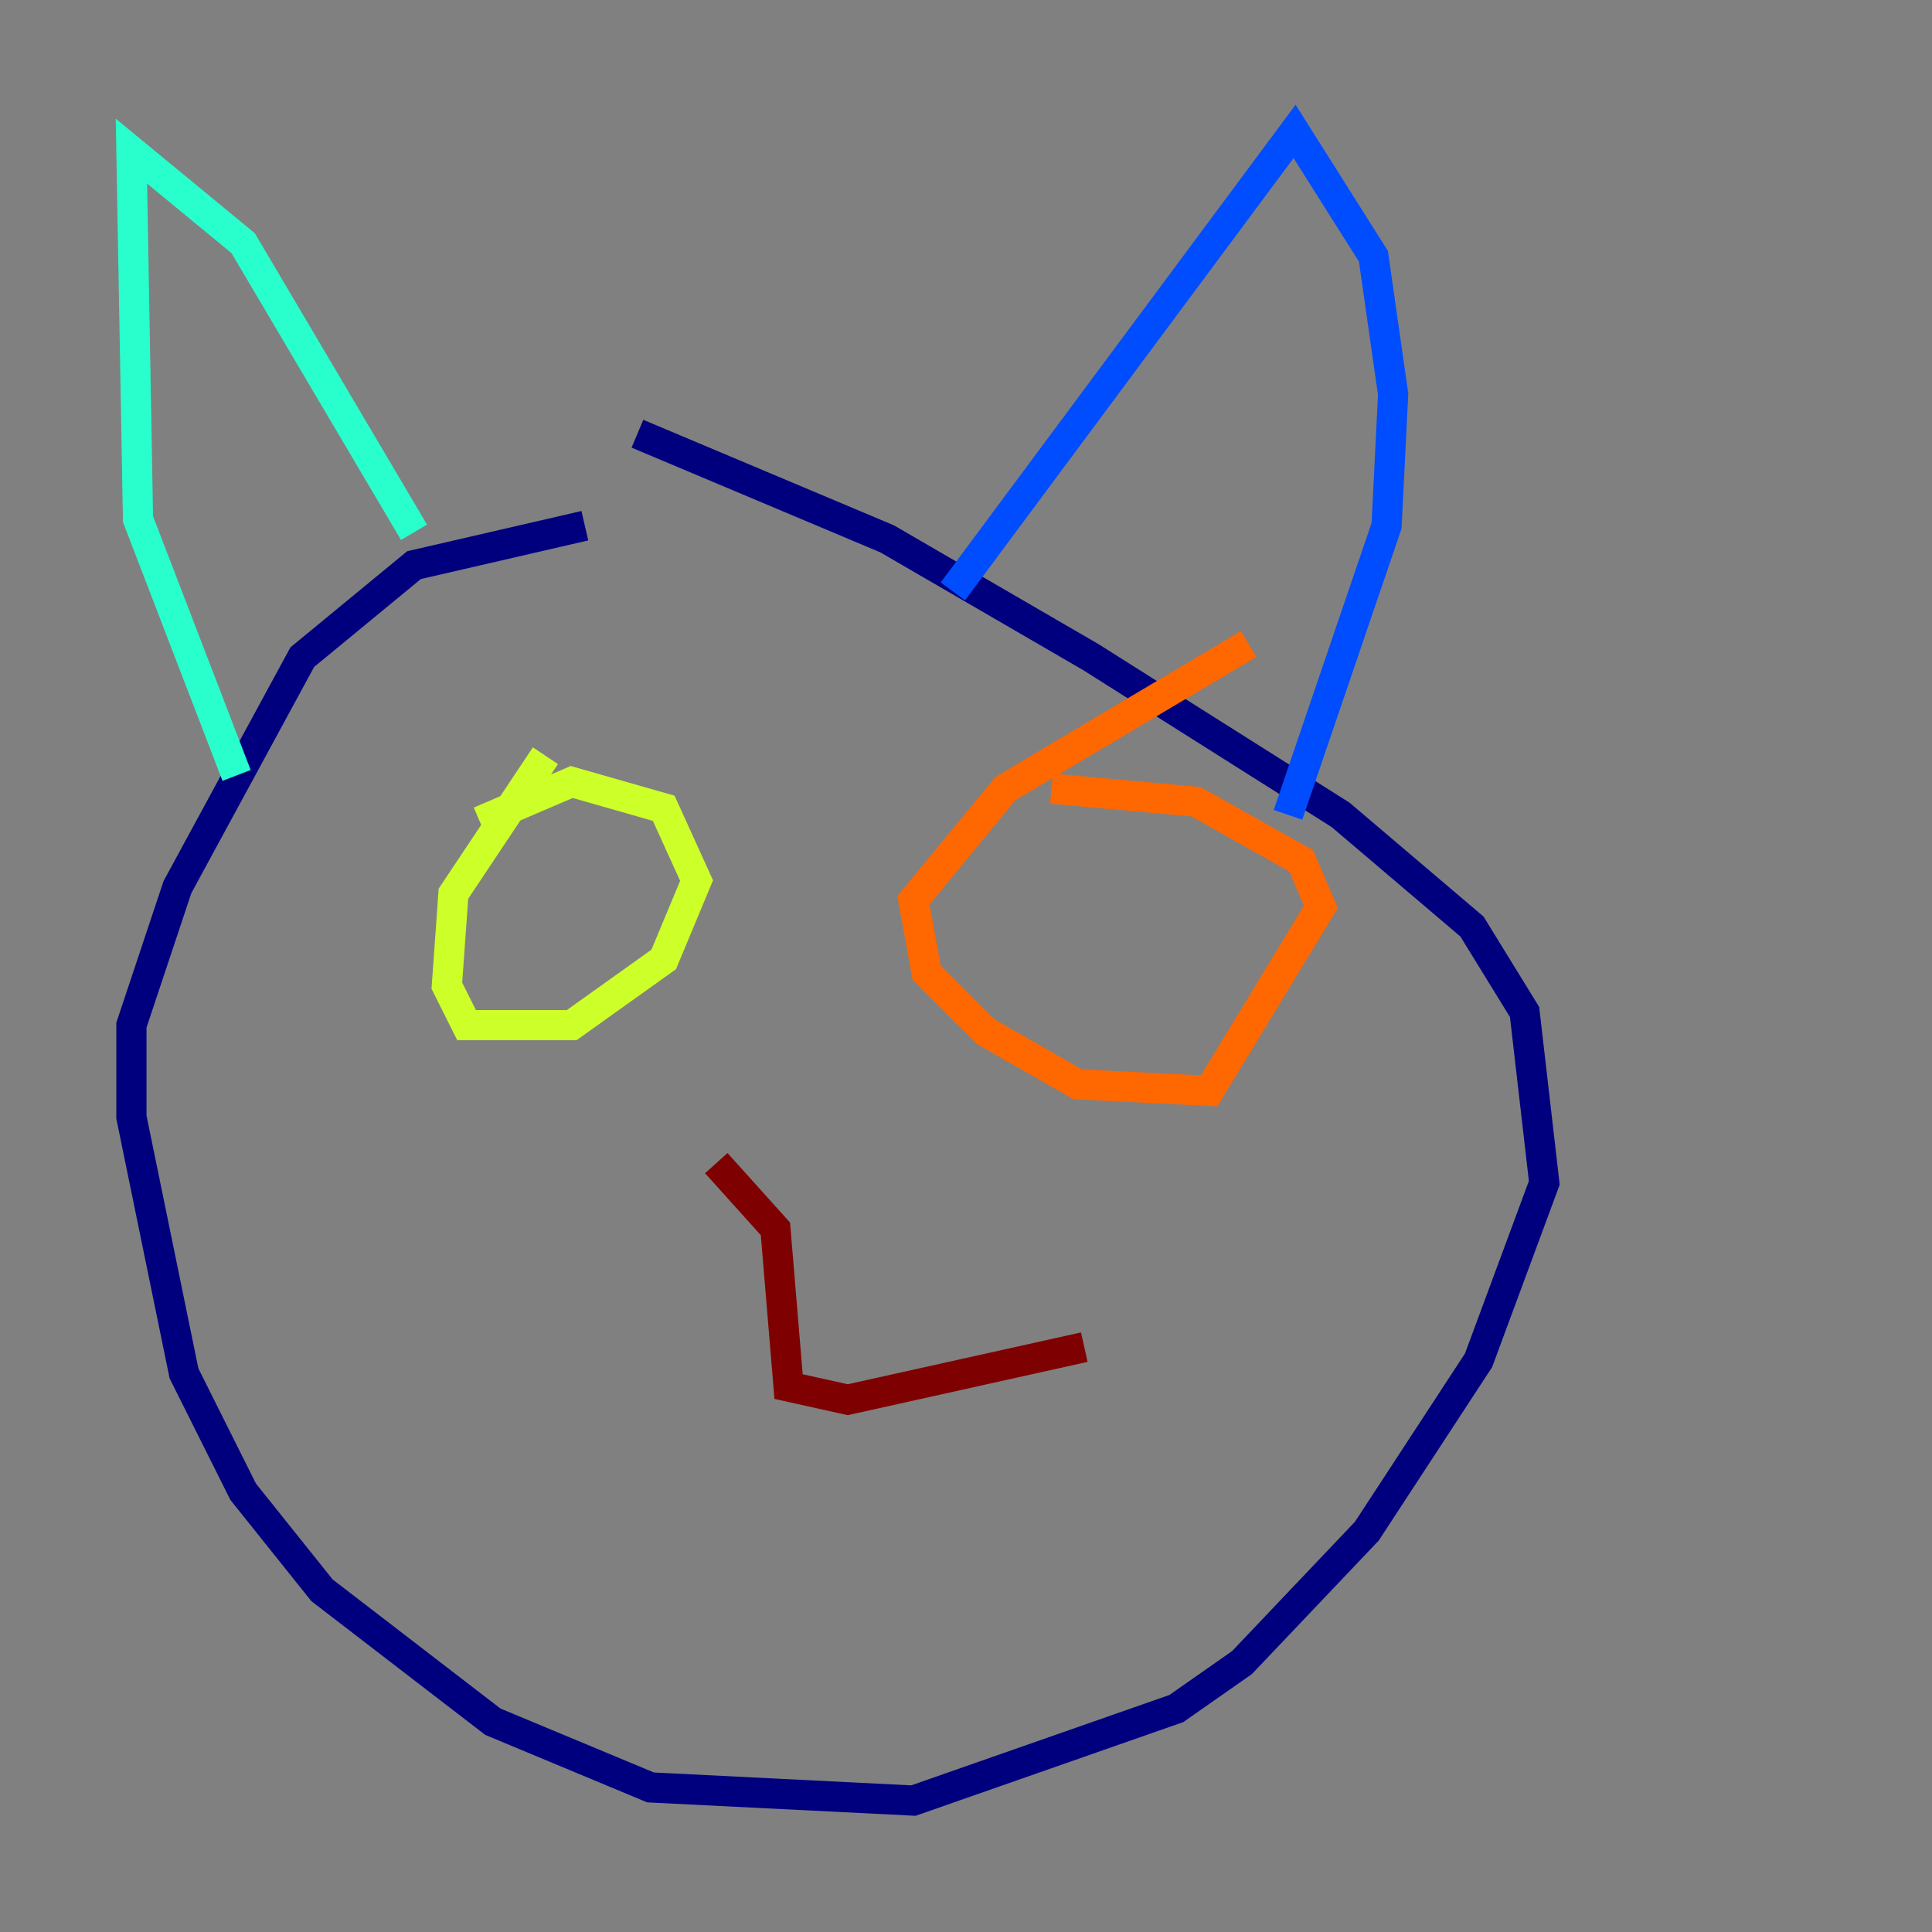 <?xml version="1.0" encoding="utf-8" ?>
<svg baseProfile="tiny" height="128" version="1.2" viewBox="0,0,128,128" width="128" xmlns="http://www.w3.org/2000/svg" xmlns:ev="http://www.w3.org/2001/xml-events" xmlns:xlink="http://www.w3.org/1999/xlink"><rect x="0" y="0" width="128" height="128" fill="#808080" stroke="none"/><defs /><polyline fill="none" points="42.231,28.735 58.776,35.701 72.272,43.537 88.816,53.986 97.524,61.388 101.007,67.048 102.313,78.367 97.959,90.122 90.558,101.442 82.286,110.15 77.932,113.197 60.517,119.293 43.102,118.422 32.653,114.068 21.333,105.361 16.109,98.83 12.191,90.993 8.707,74.014 8.707,67.918 11.755,58.776 20.027,43.537 27.429,37.442 38.748,34.83" stroke="#00007f" stroke-width="2" /><polyline fill="none" points="63.129,39.184 85.769,8.707 90.993,16.98 92.299,26.122 91.864,34.83 85.333,53.986" stroke="#004cff" stroke-width="2" /><polyline fill="none" points="27.429,35.265 16.109,16.109 8.707,10.014 9.143,34.395 15.674,51.374" stroke="#29ffcd" stroke-width="2" /><polyline fill="none" points="31.782,54.422 37.878,51.809 43.973,53.551 46.15,58.34 43.973,63.565 37.878,67.918 30.912,67.918 29.605,65.306 30.041,59.211 36.136,50.068" stroke="#cdff29" stroke-width="2" /><polyline fill="none" points="69.66,52.245 79.238,53.116 86.204,57.034 87.51,60.082 80.109,72.272 71.401,71.837 65.306,68.354 61.388,64.435 60.517,59.646 66.612,52.245 82.721,42.667" stroke="#ff6700" stroke-width="2" /><polyline fill="none" points="47.456,77.061 51.374,81.415 52.245,91.864 56.163,92.735 71.837,89.252" stroke="#7f0000" stroke-width="2" /></svg>